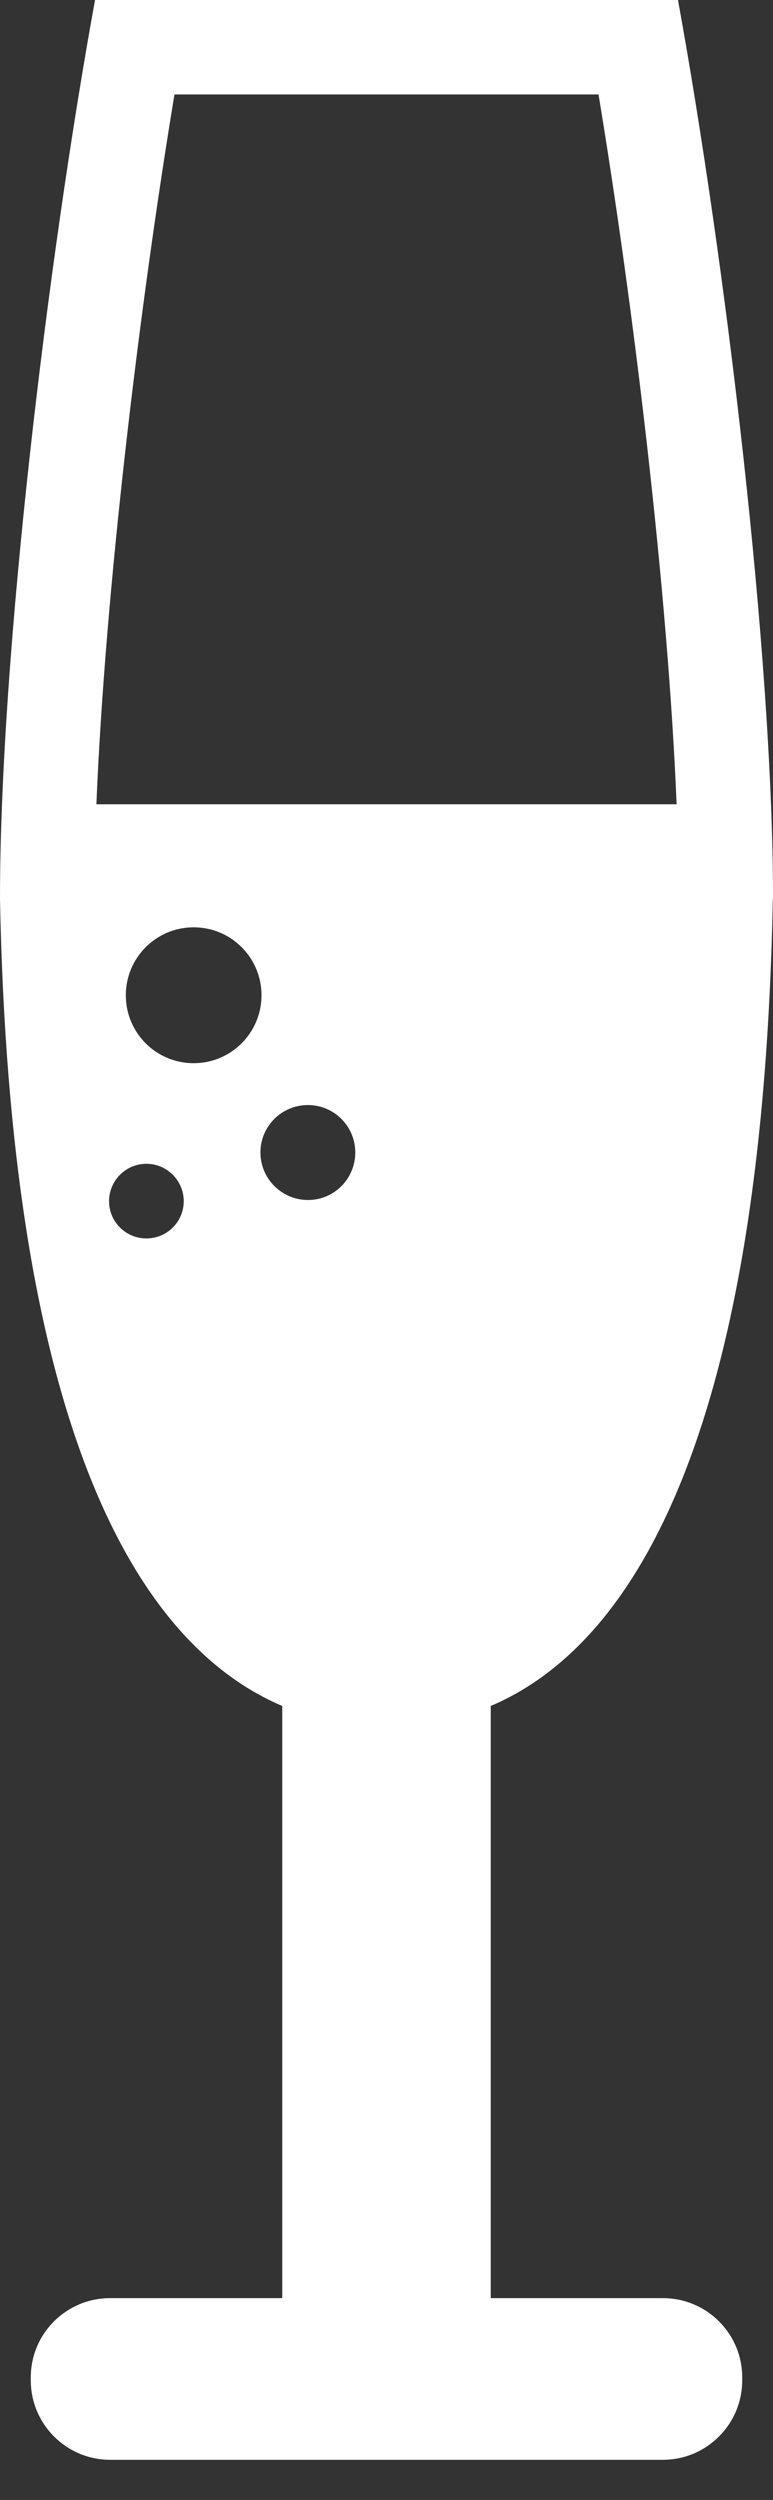 <svg width="13px" height="42px" viewBox="0 0 13 42" version="1.1" xmlns="http://www.w3.org/2000/svg" xmlns:xlink="http://www.w3.org/1999/xlink">
  <rect x="0" y="0" width="13" height="42" fill="#333333" stroke="none"/>
  <!-- Generator: Sketch 48.2 (47327) - http://www.bohemiancoding.com/sketch -->
  <desc>Created with Sketch.</desc>
  <defs></defs>
  <g id="Page-1" stroke="none" stroke-width="1" fill="none" fill-rule="evenodd">
    <g id="Home" transform="translate(-36, -947)" fill="#FFFFFF" fill-rule="nonzero">
      <path d="M44.253,975.661 L44.253,985.609 L47.148,985.609 C47.884,985.609 48.482,986.204 48.482,986.94 L48.482,986.991 C48.482,987.727 47.884,988.325 47.148,988.325 L37.852,988.325 C37.116,988.325 36.518,987.727 36.518,986.991 L36.518,986.94 C36.518,986.204 37.116,985.609 37.852,985.609 L40.747,985.609 L40.747,975.661 C38.121,974.543 36.164,970.607 36,962.1 C36,958.015 36.8,951.386 37.598,947 L47.402,947 C48.2,951.385 49,958.015 49,962.1 L48.997,962.1 C48.836,970.607 46.879,974.543 44.253,975.661 L44.253,975.661 Z M39.09,967.18 C39.09,966.834 38.808,966.552 38.462,966.552 C38.116,966.552 37.834,966.834 37.834,967.18 C37.834,967.527 38.116,967.806 38.462,967.806 C38.808,967.806 39.09,967.527 39.09,967.18 Z M40.398,963.721 C40.398,963.09 39.888,962.579 39.257,962.579 C38.626,962.579 38.116,963.09 38.116,963.721 C38.116,964.352 38.626,964.862 39.257,964.862 C39.888,964.862 40.398,964.349 40.398,963.721 Z M41.975,966.362 C41.975,965.921 41.619,965.565 41.178,965.565 C40.737,965.565 40.38,965.921 40.38,966.362 C40.38,966.803 40.739,967.16 41.178,967.16 C41.619,967.162 41.975,966.803 41.975,966.362 Z M47.379,960.512 C47.233,956.95 46.661,952.182 46.066,948.587 L38.934,948.587 C38.339,952.183 37.767,956.95 37.621,960.512 L47.379,960.512 Z" id="Shape"></path>
    </g>
  </g>
</svg>
